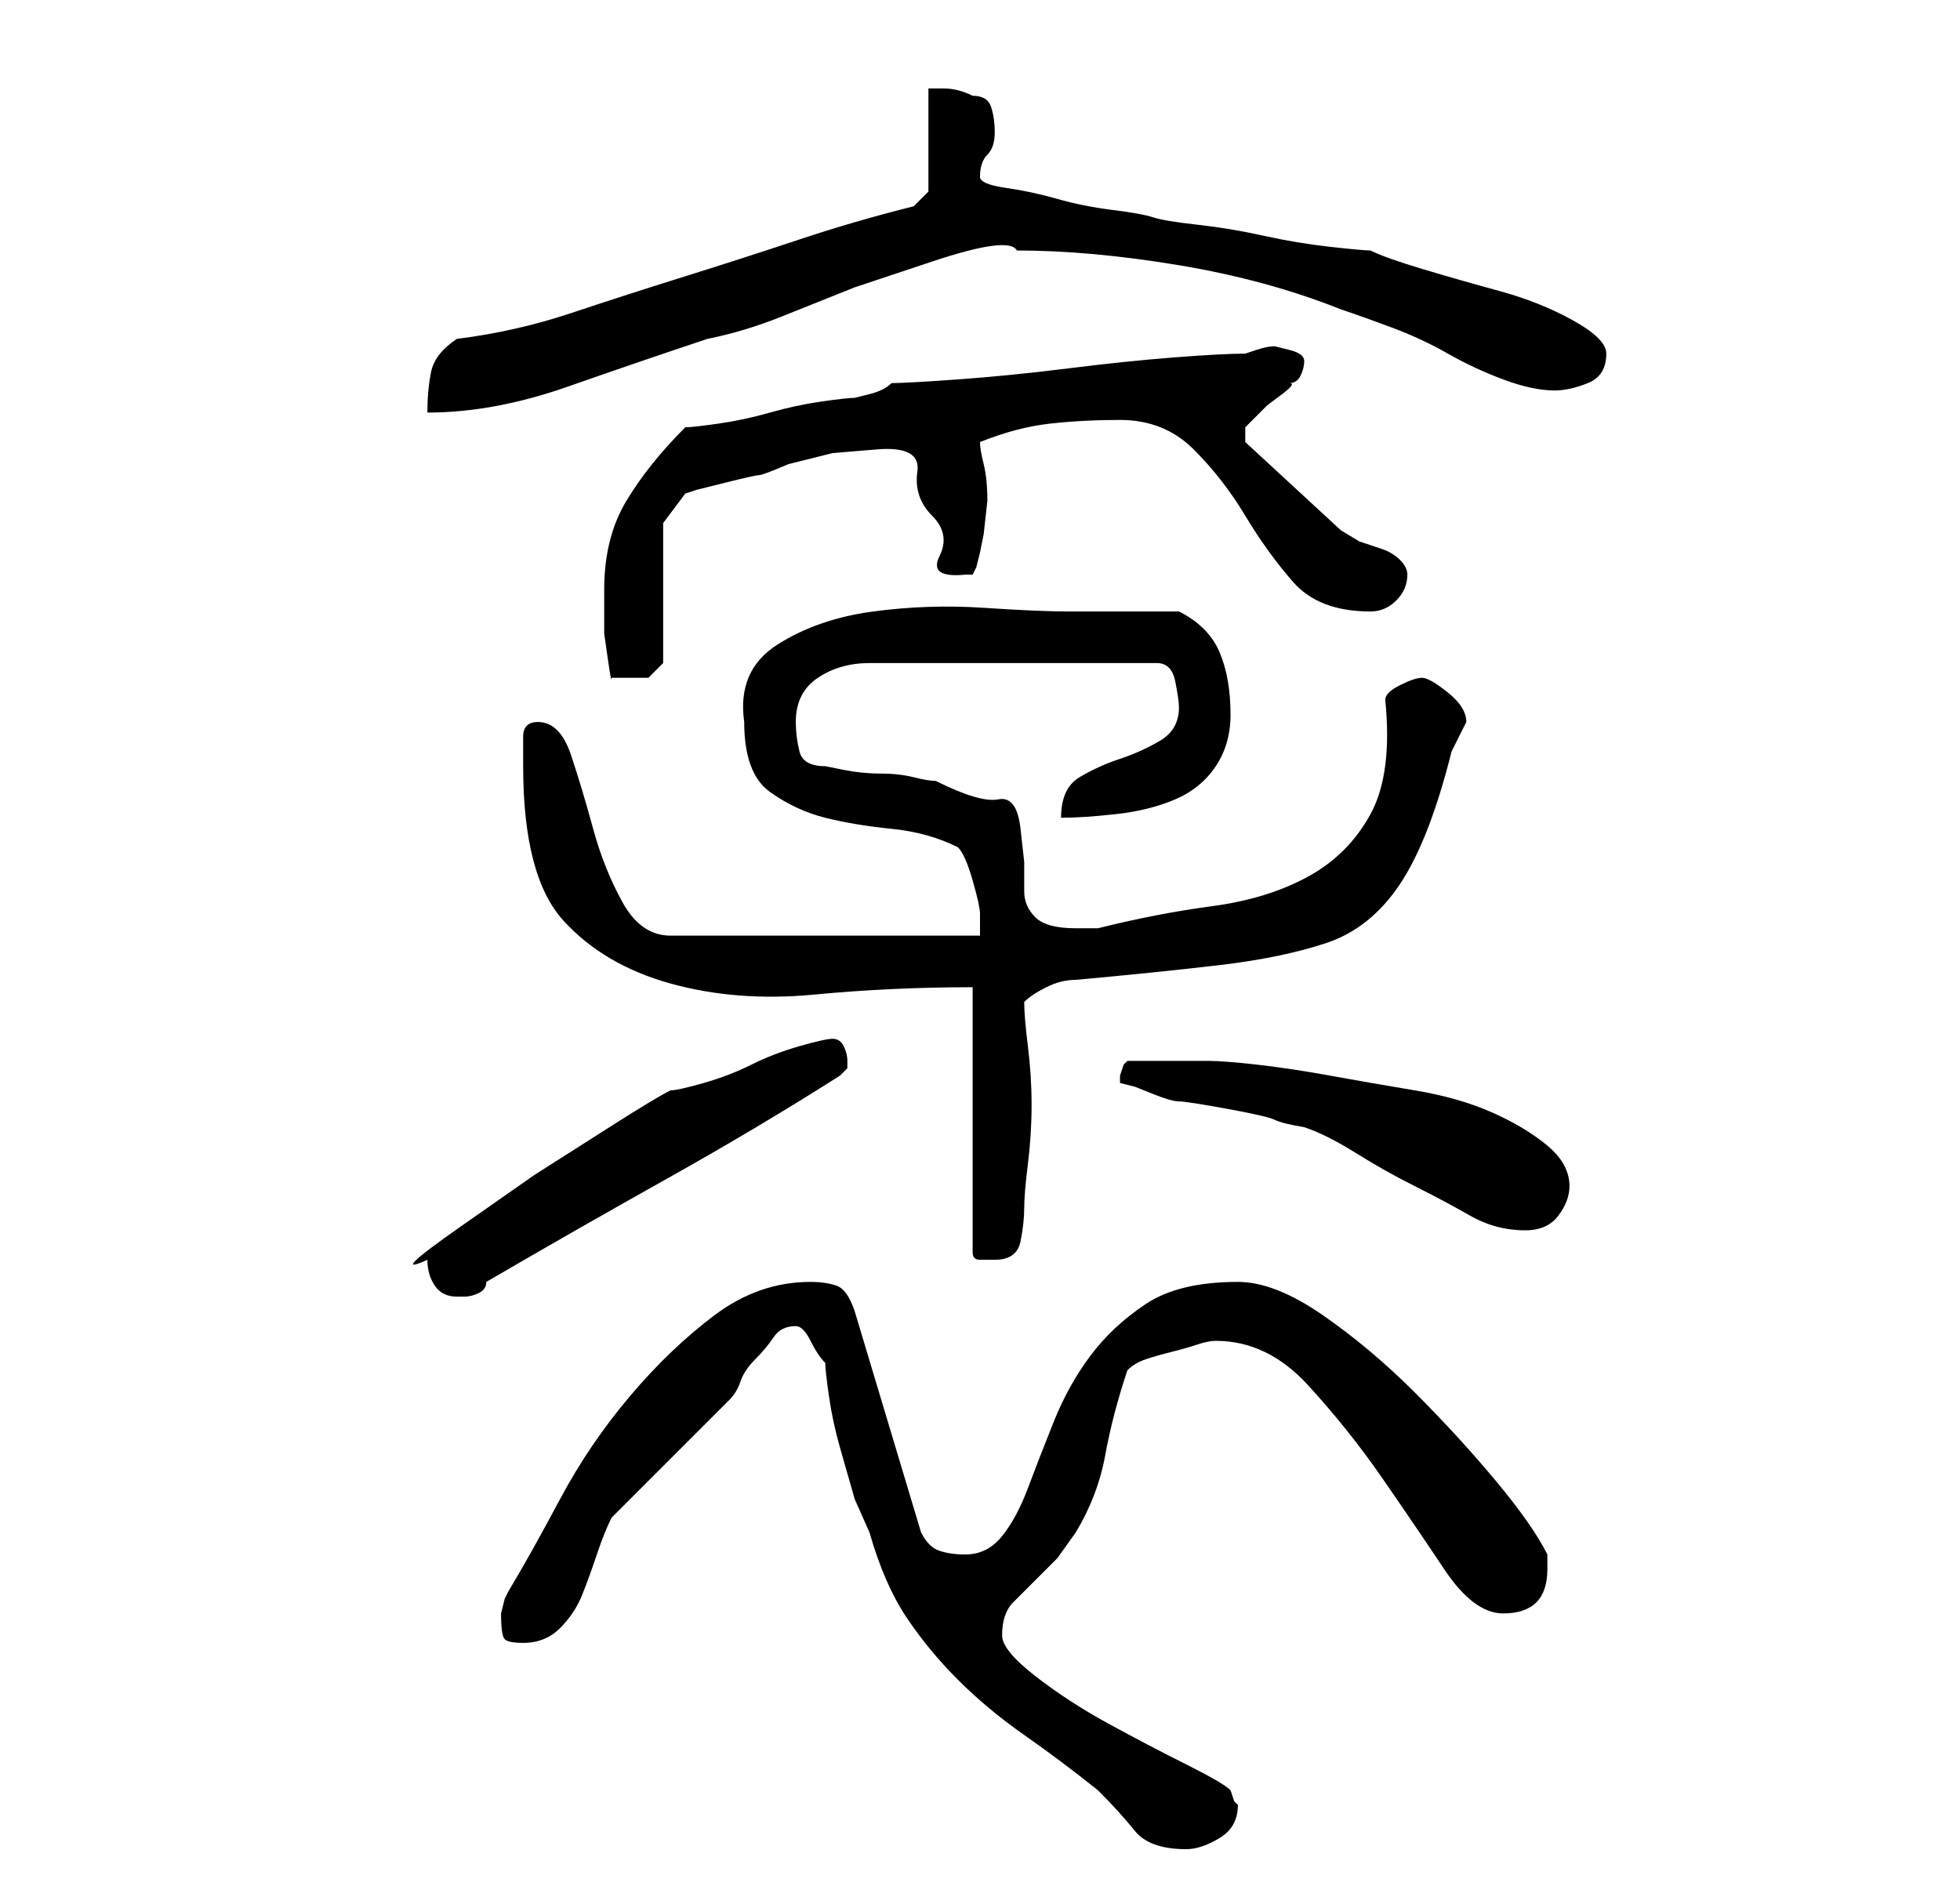 <?xml version="1.0" standalone="no"?>
<!DOCTYPE svg PUBLIC "-//W3C//DTD SVG 1.1//EN" "http://www.w3.org/Graphics/SVG/1.1/DTD/svg11.dtd" >
<svg xmlns="http://www.w3.org/2000/svg" xmlns:xlink="http://www.w3.org/1999/xlink" version="1.1" viewBox="-10 0 266 256">
   <path fill="currentColor"
d="M98 180q1 0 2 2t2 3q0 1 0.5 4.5t1.5 7l2 7t2 4.5q2 7 5 11.5t7 8.5t9 7.5t10 7.5q3 3 5 5.5t7 2.5q2 0 4.5 -1.5t2.5 -4.5l-0.5 -0.5t-0.5 -1.5q-1 -1 -6 -3.5t-10.5 -5.5t-10 -6.5t-4.5 -5.5q0 -3 1.5 -4.5l3 -3l3 -3t2.5 -3.5q3 -5 4 -10.5t3 -11.5q1 -1 2.5 -1.5
t3.5 -1t3.5 -1t2.5 -0.5q7 0 12.5 6t10 12.5t8.5 12.5t8 6q6 0 6 -6v-0.5v-1.5q-2 -4 -7 -10t-11 -12t-12.5 -10.5t-11.5 -4.5q-8 0 -12.5 3t-7.5 7t-5 9t-3.5 9t-3.5 6.5t-5 2.5q-2 0 -3.5 -0.5t-2.5 -2.5l-9 -30q-1 -3 -2.5 -3.5t-3.5 -0.5q-7 0 -13 4.5t-11.5 11t-9.5 14
t-7 12.5l-0.5 1t-0.5 2q0 3 0.5 3.5t2.5 0.5q3 0 5 -2t3 -4.5t2 -5.5t2 -5l4 -4l4 -4l4 -4l4 -4q1 -1 1.5 -2.5t2 -3t2.5 -3t3 -1.5zM48 171q0 2 1 3.5t3 1.5h1q1 0 2 -0.5t1 -1.5q12 -7 24.5 -14t23.5 -14l1 -1v-1q0 -1 -0.5 -2t-1.5 -1t-4.5 1t-6.5 2.5t-6.5 2.5t-4.5 1
q-2 1 -7.5 4.5l-11 7t-10 7t-4.5 4.5zM122 134v36q0 1 1 1h2q3 0 3.5 -2.5t0.5 -4.5t0.5 -6t0.5 -8t-0.5 -8t-0.5 -6q1 -1 3 -2t4 -1q11 -1 19.5 -2t14.5 -3t10 -8t7 -18l1 -2l1 -2q0 -2 -2.5 -4t-3.5 -2t-3 1t-2 2q1 10 -2 15.5t-8.5 8.5t-13 4t-15.5 3h-1h-2
q-4 0 -5.5 -1.5t-1.5 -3.5v-4t-0.5 -4.5t-3 -4t-8.5 -2.5q-1 0 -3 -0.5t-4.5 -0.5t-5 -0.5l-2.5 -0.5q-3 0 -3.5 -2t-0.5 -4q0 -4 3 -6t7 -2h39q2 0 2.5 2.5t0.5 3.5q0 3 -2.5 4.5t-5.5 2.5t-5.5 2.5t-2.5 5.5q3 0 7.5 -0.5t8 -2t5.5 -4.5t2 -7q0 -5 -1.5 -8.5t-5.5 -5.5h-3
h-4.5h-4.5h-3q-4 0 -11.5 -0.5t-15 0.5t-13 4.5t-4.5 10.5q0 7 3.5 9.5t7.5 3.5t9 1.5t9 2.5q1 1 2 4.5t1 4.5v2v1h-42q-4 0 -6.5 -4.5t-4 -10t-3 -10t-4.5 -4.5q-2 0 -2 2v4q0 15 5.5 21t14.5 8.5t19.5 1.5t21.5 -1zM142 146v1l2 0.5t2.5 1t3.5 1t6.5 1t6.5 1.5t4 1
q3 1 7 3.5t8 4.5t7.5 4t7.5 2q3 0 4.5 -2t1.5 -4q0 -3 -3 -5.5t-7.5 -4.5t-10.5 -3t-11.5 -2t-10 -1.5t-6.5 -0.5h-2h-3.5h-3.5h-2l-0.5 0.5t-0.5 1.5v0zM72 80v2v4t0.5 3.5t0.5 2.5h1.5h1.5h2t2 -2v-19l3 -4l1.5 -0.5t4 -1t4.5 -1t4 -1.5l6 -1.5t6 -0.5t5.5 3t2 6t1 5.5
t3.5 2.5h0.5h0.5l0.5 -1t0.5 -2l0.5 -2.5t0.5 -4.5q0 -3 -0.5 -5t-0.5 -3q5 -2 9.5 -2.5t9.5 -0.5q6 0 10 4t7 9t6.5 9t10.5 4q2 0 3.5 -1.5t1.5 -3.5q0 -1 -1 -2t-2.5 -1.5l-3 -1t-2.5 -1.5l-13 -12v-1v-1l1 -1l2 -2t2 -1.5t1 -1.5q1 0 1.5 -1t0.5 -2t-2 -1.5l-2 -0.5
q-1 0 -2.5 0.5l-1.5 0.5q-3 0 -9.5 0.5t-14.5 1.5t-15 1.5t-9 0.5q-1 1 -3 1.5l-2 0.5q-1 0 -4.5 0.5t-7 1.5t-7 1.5t-4.5 0.5q-5 5 -8 10t-3 12zM52 46q-3 2 -3.5 4.5t-0.5 5.5q9 0 19 -3.5t19 -6.5q5 -1 10 -3l10 -4t10.5 -3.5t11.5 -1.5q10 0 22 2t22 6q3 1 7 2.5
t7.5 3.5t7.5 3.5t7 1.5q2 0 4.5 -1t2.5 -4q0 -2 -4.5 -4.5t-10 -4t-10.5 -3t-7 -2.5q-1 0 -5.5 -0.5t-9 -1.5t-9 -1.5t-6 -1t-5.5 -1t-7.5 -1.5t-7 -1.5t-3.5 -1.5q0 -2 1 -3t1 -3t-0.5 -3.5t-2.5 -1.5q-2 -1 -4 -1h-2v14l-2 2q-8 2 -15.5 4.5t-15.5 5t-15.5 5t-15.5 3.5z
" />
</svg>
